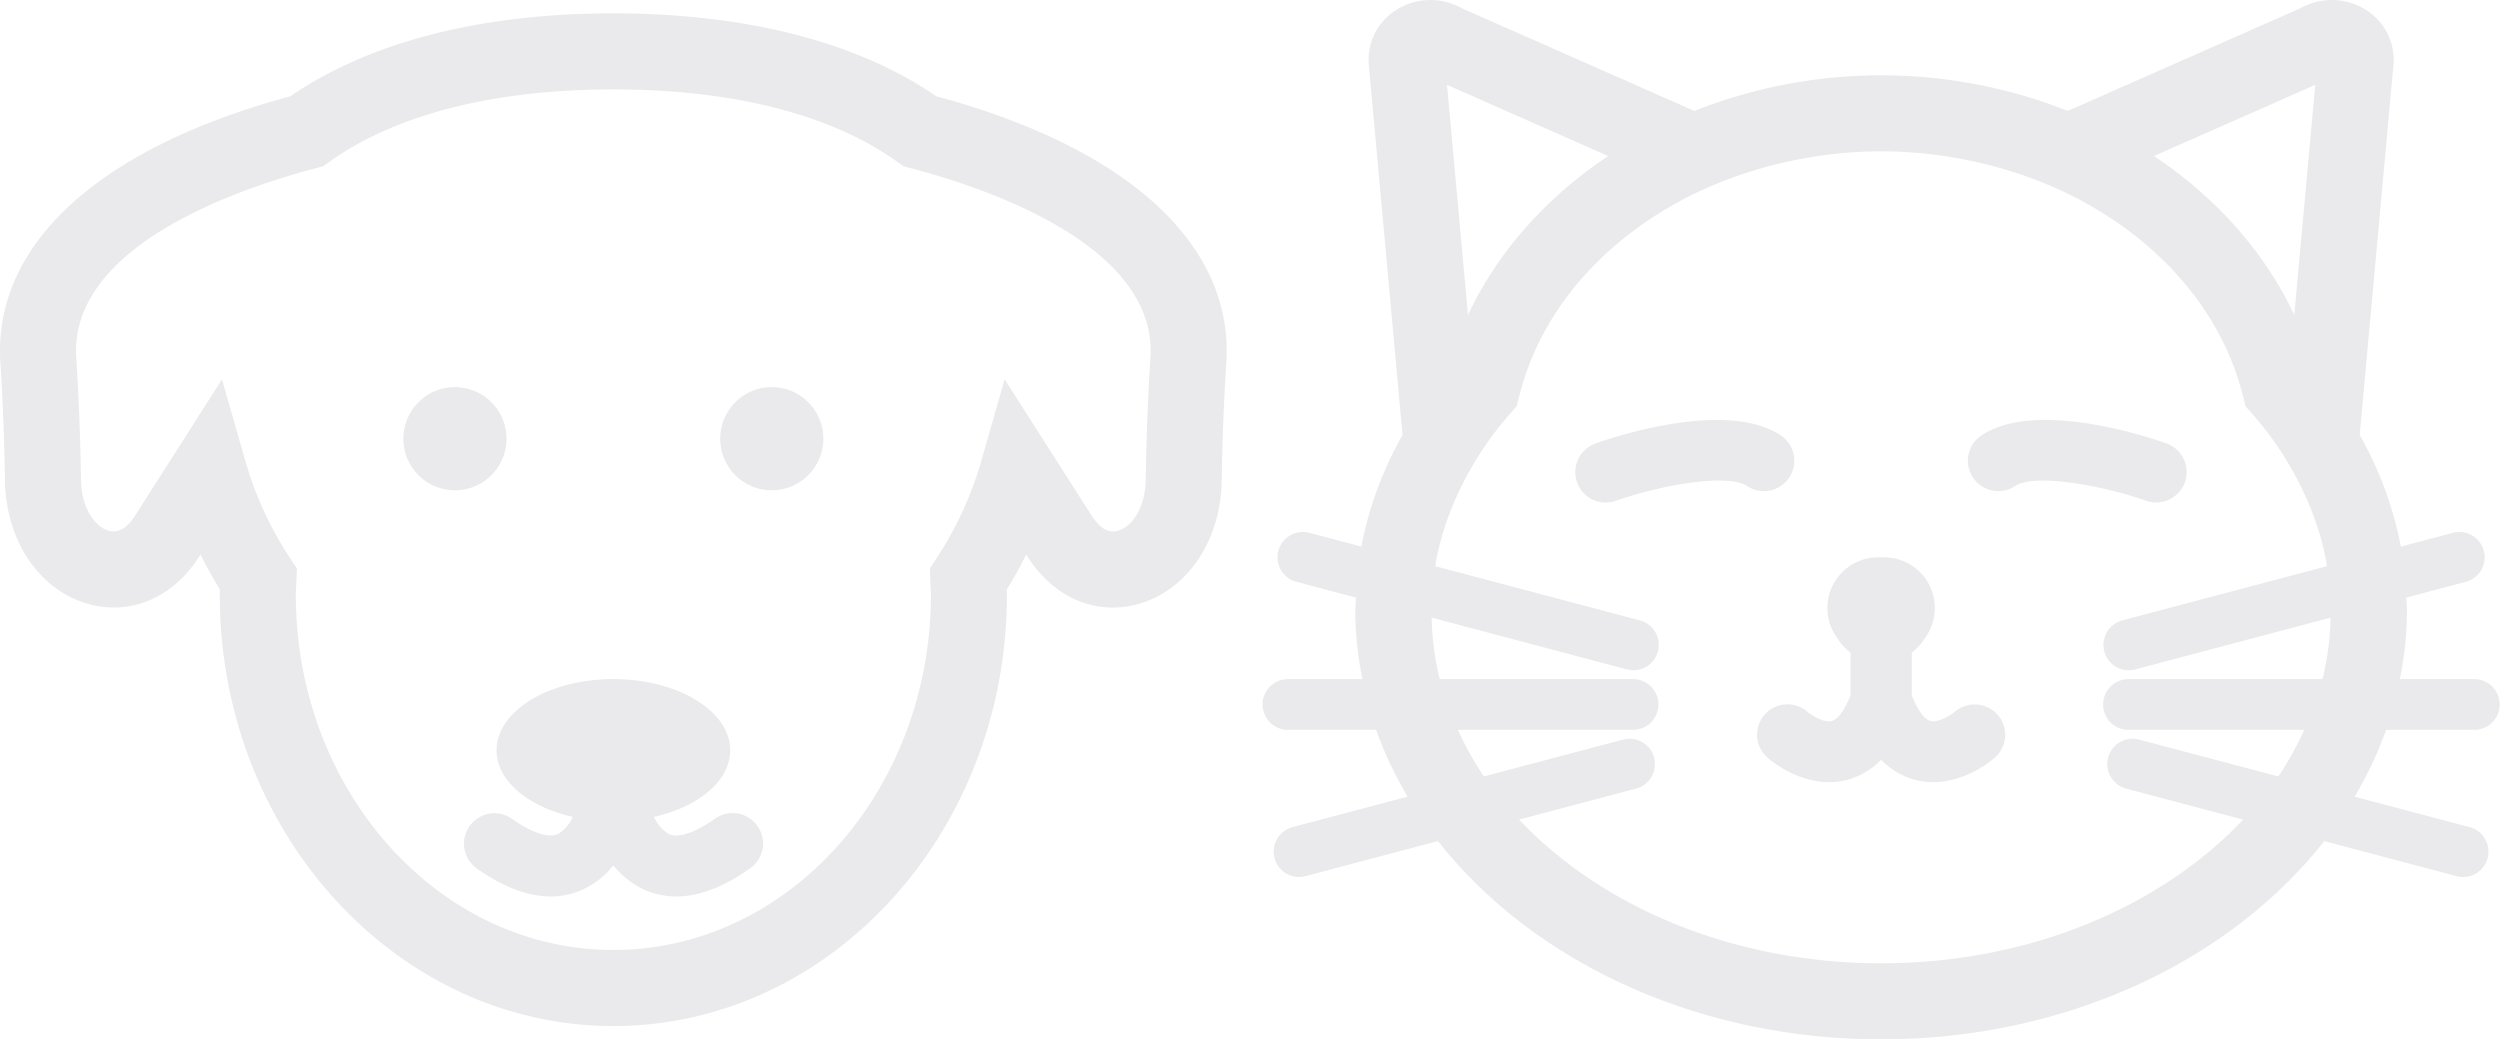 <svg xmlns="http://www.w3.org/2000/svg" width="534.826" height="222.342" viewBox="0 0 534.826 222.342"><defs><style>.a{fill:#2b2d42;opacity:0.101;}</style></defs><path class="a" d="M200.988,50.093C184.1,38.485,160.26,32.358,131.9,32.358S79.7,38.485,62.813,50.093C21.736,61.172-.855,81.893.768,107.084c.5,7.718.831,16.231.98,25.31.214,12.789,7.361,23.359,17.785,26.3,9.061,2.547,18.153-1.319,23.745-10.1l.294-.461q1.9,3.821,4.152,7.467-.024.556-.024,1.112C47.7,207.6,85.473,249,131.9,249s84.2-41.4,84.2-92.286q0-.564-.024-1.112,2.248-3.646,4.146-7.467l.294.455c5.6,8.791,14.7,12.688,23.753,10.1,10.422-2.944,17.563-13.514,17.775-26.292.159-9.188.487-17.7.985-25.318C264.659,81.893,242.069,61.172,200.988,50.093Zm44.793,82.031c-.1,6.376-3.146,10.13-5.931,10.914-2.513.741-4.435-1.345-5.611-3.193l-18.627-29.2-4.965,17.367a75.927,75.927,0,0,1-9.617,20.928l-1.417,2.155.159,4.152c.029.482.064.969.064,1.462,0,41.914-30.476,76.018-67.934,76.018s-67.934-34.1-67.934-76.018c0-.508.034-1.006.064-1.5l.164-4.1-1.425-2.166a75.757,75.757,0,0,1-9.625-20.925l-4.97-17.369L29.56,139.851c-1.176,1.848-3.1,3.919-5.608,3.188-2.785-.784-5.83-4.538-5.936-10.914-.154-9.336-.5-18.116-1.011-26.091-1.554-24.1,35.4-36.407,51.356-40.58l1.462-.381,1.229-.882c14.168-10.183,35.21-15.564,60.851-15.564s46.683,5.38,60.849,15.564l1.229.882,1.462.381C211.4,69.626,248.354,81.936,246.8,106.03,246.286,113.9,245.945,122.674,245.781,132.124ZM98.012,134.387a11.033,11.033,0,1,1,11.033-11.033A11.033,11.033,0,0,1,98.012,134.387Zm78.813-11.033a11.033,11.033,0,1,1-11.033-11.033A11.033,11.033,0,0,1,176.824,123.354Zm-14.1,82.829a6.509,6.509,0,0,1-1.552,9.071c-5.669,4.014-10.964,6.026-15.828,6.026a16.572,16.572,0,0,1-6.99-1.525,18.049,18.049,0,0,1-6.451-5.138,18.052,18.052,0,0,1-6.451,5.138,16.572,16.572,0,0,1-6.99,1.525c-4.864,0-10.16-2.012-15.828-6.026a6.508,6.508,0,0,1,7.52-10.623c4.266,3.018,7.869,4.215,9.866,3.3a7.8,7.8,0,0,0,3.194-3.673c-9.5-2.159-16.3-7.694-16.3-14.239,0-8.418,11.189-15.241,24.991-15.241s24.991,6.824,24.991,15.241c0,6.546-6.8,12.081-16.3,14.239a7.818,7.818,0,0,0,3.2,3.678c2,.921,5.6-.3,9.855-3.3A6.52,6.52,0,0,1,162.722,206.183Zm367.367-20.552a5.423,5.423,0,0,0,0-10.845H514.08a74.658,74.658,0,0,0,1.531-14.377c0-1.029-.1-2.045-.14-3.068l12.728-3.371a5.423,5.423,0,1,0-2.775-10.485l-11.12,2.946a78.4,78.4,0,0,0-8.806-23.875l7.212-79.146a12.586,12.586,0,0,0-6.026-11.886,13.676,13.676,0,0,0-13.9-.246L443.059,53.231a108.518,108.518,0,0,0-79.9,0L313.432,31.275a13.661,13.661,0,0,0-13.9.252,12.573,12.573,0,0,0-6.016,11.886l7.211,79.138a78.384,78.384,0,0,0-8.807,23.879L280.8,143.483a5.423,5.423,0,1,0-2.775,10.485l12.733,3.373c-.041,1.023-.14,2.038-.14,3.066a74.658,74.658,0,0,0,1.531,14.377h-16.01a5.423,5.423,0,0,0,0,10.845h18.93a81.108,81.108,0,0,0,6.755,14.3L277.2,206.448a5.423,5.423,0,0,0,1.382,10.665,5.5,5.5,0,0,0,1.393-.18l28.333-7.5c20,25.453,54.973,42.413,94.8,42.413s74.808-16.96,94.8-42.412l28.329,7.5a5.5,5.5,0,0,0,1.393.18,5.423,5.423,0,0,0,1.382-10.665L504.4,199.927a81.085,81.085,0,0,0,6.756-14.3Zm-73.99,0h37.551a67.641,67.641,0,0,1-5.566,9.974l-29.776-7.887a5.423,5.423,0,1,0-2.775,10.485l25.028,6.63c-17.535,18.6-45.676,30.741-77.449,30.741s-59.915-12.142-77.45-30.742l25.029-6.629a5.423,5.423,0,1,0-2.775-10.485L318.14,195.6a67.6,67.6,0,0,1-5.566-9.973h37.546a5.423,5.423,0,0,0,0-10.845H308.692a59.394,59.394,0,0,1-1.732-13.151L348.732,172.7a5.494,5.494,0,0,0,1.393.18,5.423,5.423,0,0,0,1.382-10.665l-43.757-11.59c.078-.464.113-.934.2-1.4a61.563,61.563,0,0,1,4.7-14.274,70.709,70.709,0,0,1,11.167-17.026l1.329-1.509.477-1.954c.053-.219.137-.428.193-.647,4.7-18.427,18.634-33.719,37.274-42.833a86.975,86.975,0,0,1,10.476-4.267,90.913,90.913,0,0,1,12.733-3.27,90.917,90.917,0,0,1,33.625,0,90.873,90.873,0,0,1,12.734,3.271,87.007,87.007,0,0,1,10.475,4.267c18.641,9.114,32.575,24.408,37.279,42.837.056.217.139.425.192.643l.477,1.954,1.329,1.507a70.794,70.794,0,0,1,11.166,17.031,61.586,61.586,0,0,1,4.7,14.272c.089.462.125.932.2,1.4l-43.761,11.592a5.423,5.423,0,0,0,1.382,10.665,5.494,5.494,0,0,0,1.393-.18l41.777-11.066a59.409,59.409,0,0,1-1.732,13.153H456.1a5.423,5.423,0,1,0,0,10.845ZM344.73,62.878c-13.157,8.762-23.62,20.433-30,34l-4.488-49.233ZM495.986,47.647,491.5,96.886c-6.385-13.573-16.85-25.246-30.008-34.008ZM374.463,133.491c-4.369-2.875-19.128-.021-28.1,3.146a6.507,6.507,0,1,1-4.332-12.272c4.586-1.62,28.061-9.31,39.579-1.75a6.508,6.508,0,1,1-7.149,10.877Zm85.4,3.151c-8.981-3.161-23.745-6.016-28.109-3.151a6.505,6.505,0,0,1-7.138-10.877c11.513-7.573,34.988.132,39.574,1.753a6.508,6.508,0,0,1-4.327,12.275Zm-31.805,45.786a6.485,6.485,0,0,1-.582,9.119c-.7.62-6.212,5.28-13.218,5.28a15.339,15.339,0,0,1-3.982-.524,15.763,15.763,0,0,1-7.16-4.273,15.776,15.776,0,0,1-7.164,4.273,15.3,15.3,0,0,1-3.977.524c-7.011,0-12.513-4.66-13.218-5.285a6.507,6.507,0,0,1,8.584-9.781c.959.81,3.585,2.457,5.259,1.965,1.328-.365,2.772-2.4,3.956-5.474v-9.163a10.733,10.733,0,0,1-2.39-2.445l-.647-.945a10.845,10.845,0,0,1,8.95-16.97h1.294a10.845,10.845,0,0,1,8.95,16.97l-.647.945a10.726,10.726,0,0,1-2.388,2.443v9.165c1.184,3.074,2.622,5.1,3.95,5.474,1.636.455,4.316-1.16,5.274-1.97A6.544,6.544,0,0,1,428.054,182.427Z" transform="translate(-0.686 -29.499)"/></svg>